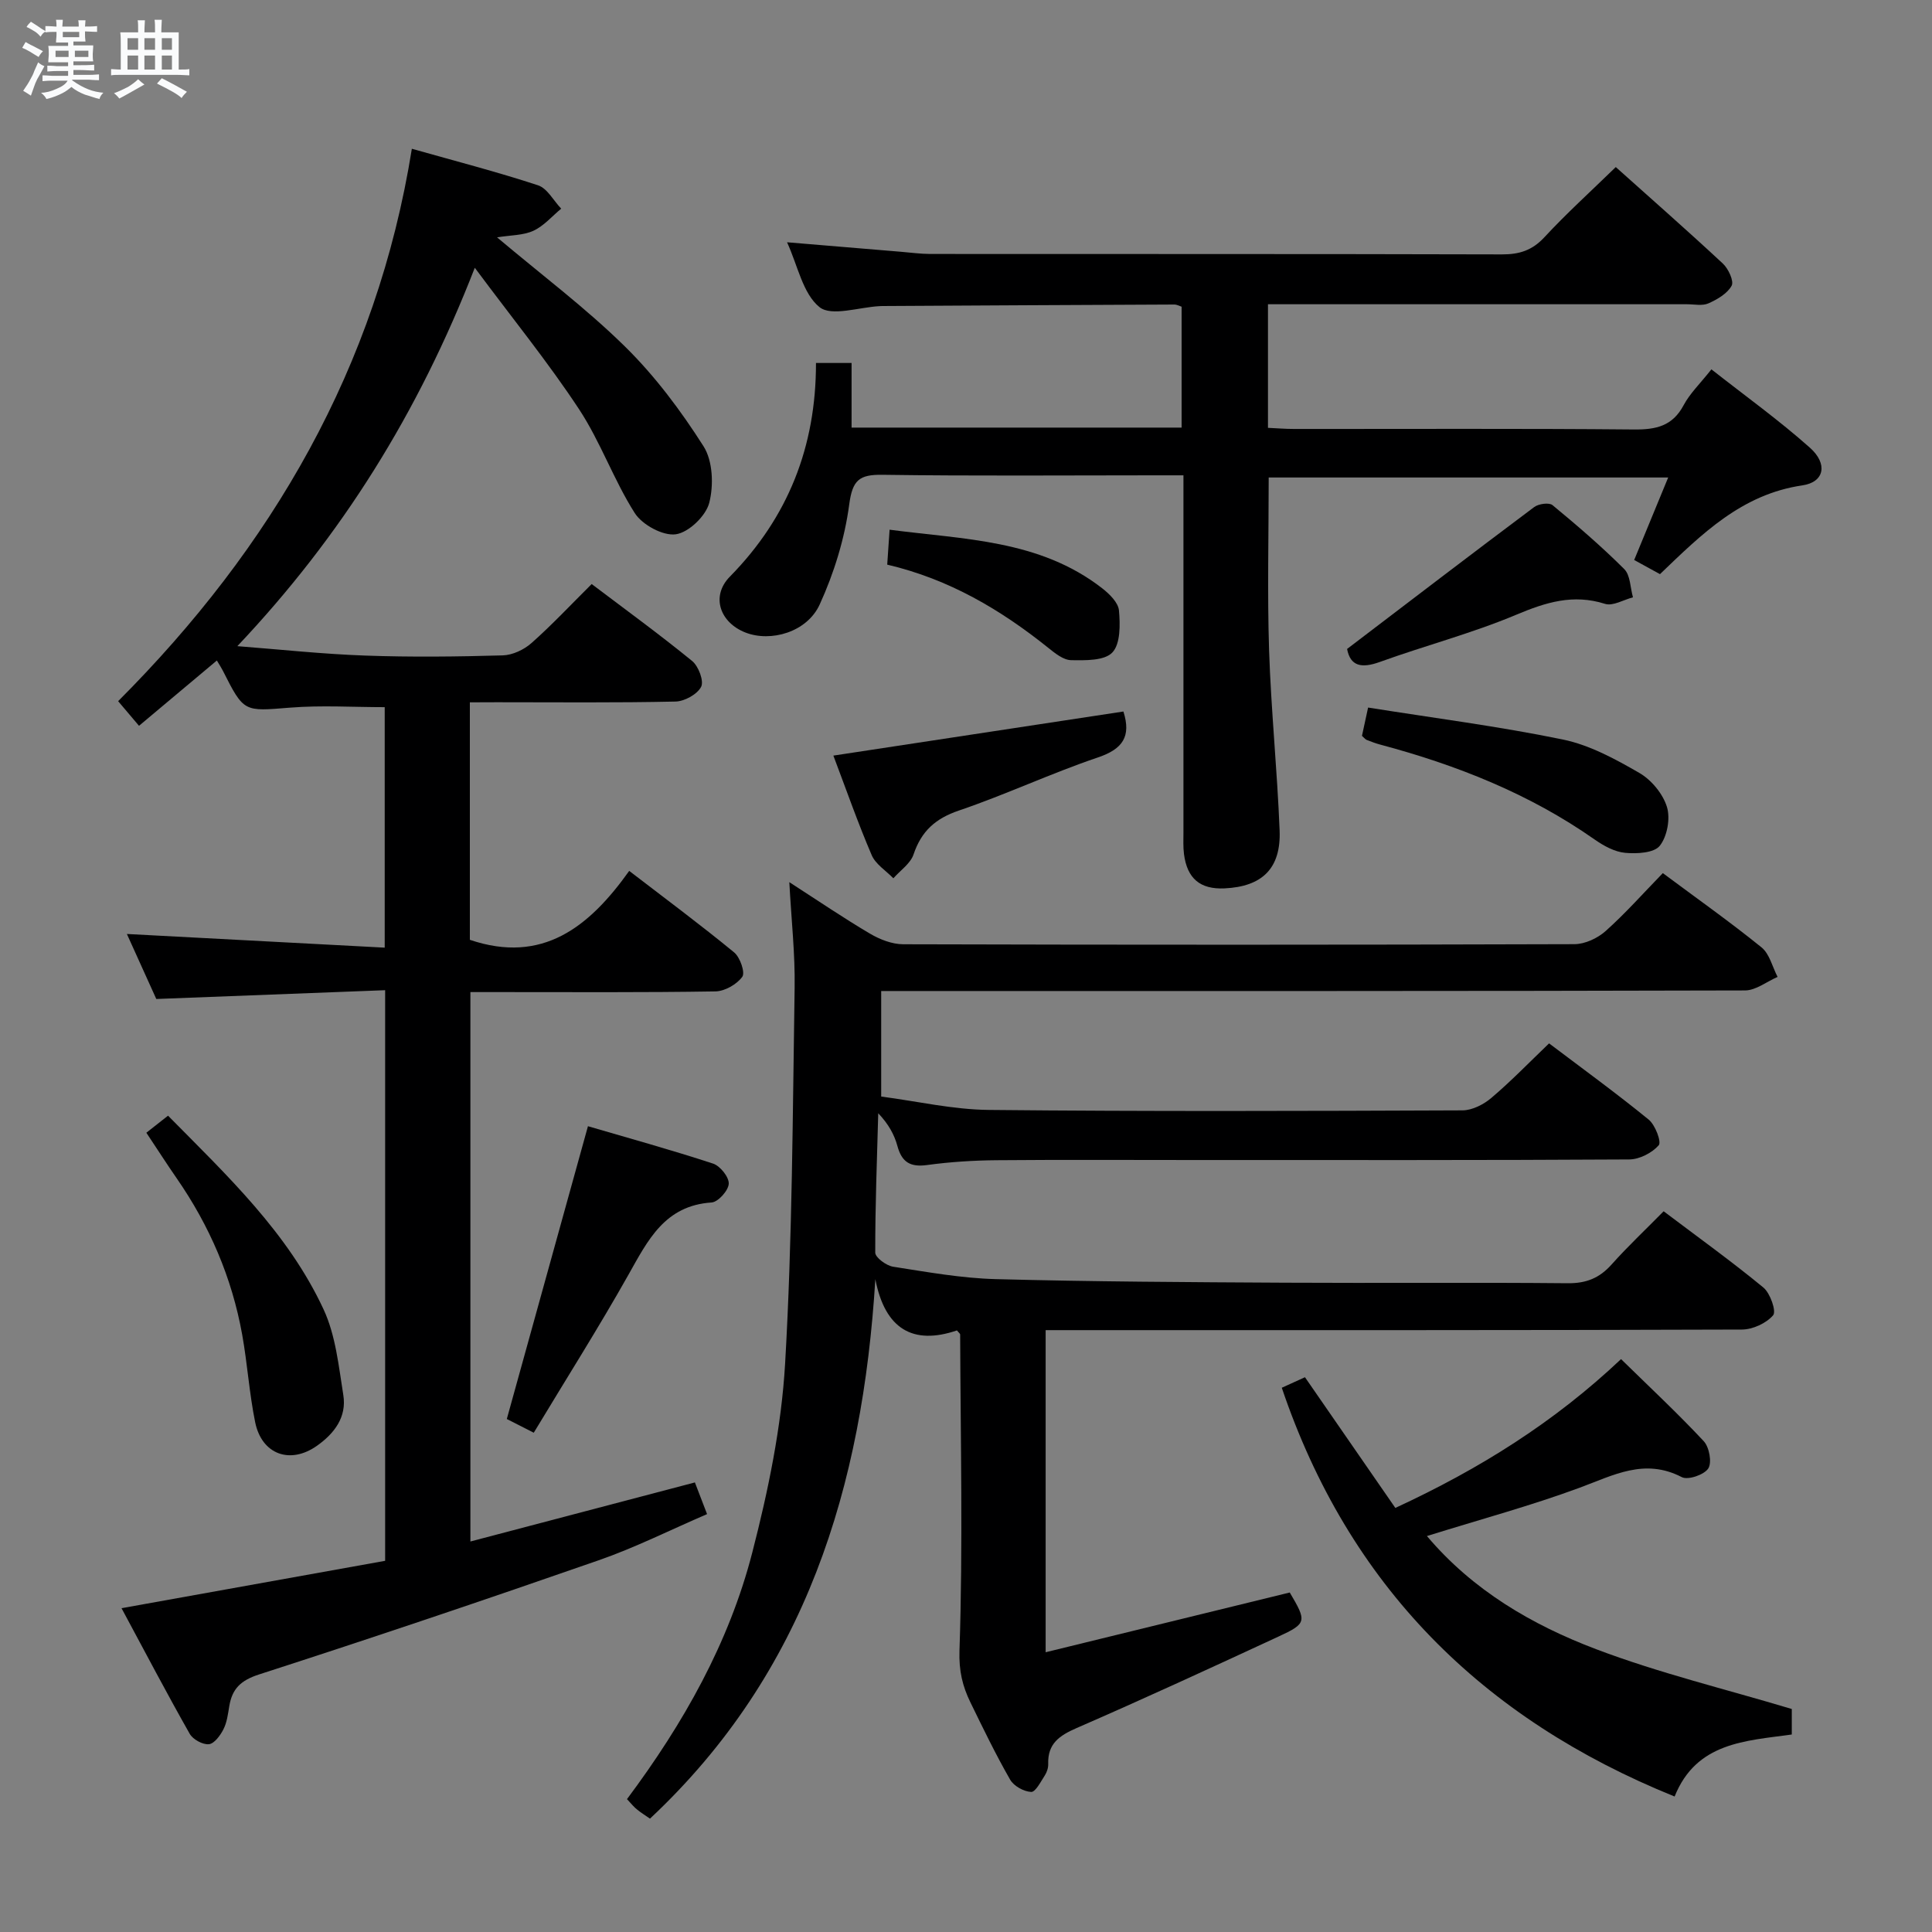<svg enable-background="new 0 0 400 400" viewBox="0 0 400 400" xmlns="http://www.w3.org/2000/svg"><rect x="0" y="0" width="400" height="400" fill="#808080" stroke="none"/><path d="m6.8 9.5c.6.3 1.3.7 2.1 1.1-.4.4-.7.8-.9 1.2-.7-.4-1.3-.8-1.8-1.1s-1.1-.6-1.6-.8c.2-.4.5-.8.7-1.2.4.2.8.5 1.5.8zm.9 6.9c-.3.6-.5 1.1-.7 1.7s-.4 1.1-.6 1.7c-.6-.4-1.1-.7-1.6-1 .7-1 1.2-1.8 1.5-2.4.3-.5.6-1.1.8-1.7.3-.6.5-1.2.8-1.8.3.3.8.6 1.3.8-.7 1.3-1.2 2.2-1.5 2.7zm.1-11c.4.3 1 .7 1.7 1.1-.5.2-.8.6-1.1 1.1-.5-.6-1-1-1.4-1.2s-.9-.6-1.5-.8c.2-.4.5-.7.9-1.1.5.3.9.6 1.4.9zm10.5 13.1c1 .4 2 .6 3.1.7-.4.4-.7.8-.8 1.3-.9-.2-1.9-.6-3-.9-1-.4-2-.9-2.8-1.6-.5.4-1.1.9-1.9 1.3s-1.9.9-3.3 1.2c-.1-.3-.5-.8-1.1-1.3 1 0 2.1-.3 3.2-.8 1.2-.5 1.9-1 2.3-1.7h-3.2c-.4 0-1 0-2 .1v-1.2c1 0 1.7.1 2 .1h3.3v-1h-2.3c-.2 0-.9 0-2 .1v-1.2c1.2 0 1.9.1 2 .1h2.3v-.8h-4.1c0-.7.1-1.2.1-1.6 0-.5 0-1.1-.1-1.8h4.1v-.7h-2.5c0-.6.1-1.1.1-1.6v-.6h-.5c-.4 0-1 0-1.8.1v-1.3c1.2 0 1.9.1 2.1.1h.2c0-.3 0-.8-.1-1.4h1.4c0 .6-.1 1-.1 1.4h3.4c0-.4 0-.8-.1-1.3h1.5c0 .4-.1.9-.1 1.3.7 0 1.5 0 2.5-.1v1.2c-1 0-1.8-.1-2.5-.1v.6c0 .3 0 .8.1 1.5h-2.5v.8h4.1c0 .7-.1 1.3-.1 1.8s0 1 .1 1.5h-4.1v.8h1.4c.8 0 1.8 0 2.9-.1v1.2c-1 0-1.9-.1-2.8-.1h-1.5v1h3.2c.3 0 1 0 2.1-.1v1.2c-1.1 0-1.8-.1-2.1-.1h-3.4l-.1.1c1.4 1 2.4 1.5 3.4 1.9zm-4.1-6.7v-1.3h-2.7v1.3zm2.2-4.1v-1.1h-3.4v1.1zm1.9 4.1v-1.3h-2.8v1.3z" fill="#fafbfc"/><path d="m37 6.7v2.3 5.4c1 0 1.8 0 2.2-.1v1.3c-.6 0-1.5-.1-2.5-.1h-11.9c-.7 0-1.3 0-1.8.1v-1.3c.5 0 1.1.1 2 .1v-5.2c0-1 0-1.8-.1-2.5h3.7c0-1.3 0-2.1-.1-2.5h1.5c0 .4-.1 1.3-.1 2.5h2.2c0-1.2 0-2.1-.1-2.6h1.5c0 .4-.1 1.3-.1 2.6zm-12.3 13.7c-.3-.4-.7-.8-1.1-1.1 1.1-.4 2.1-.9 2.9-1.3.8-.5 1.5-1 2.1-1.6.4.4.9.8 1.3 1.1-2.5 1.4-4.2 2.4-5.2 2.9zm3.9-10.1v-2.4h-2.2v2.4zm0 4.1v-2.9h-2.2v2.9zm3.5-4.1v-2.4h-2.2v2.4zm0 4.1v-2.9h-2.2v2.9zm.4 2.9 1-1.1c.6.3 1.4.7 2.5 1.3s2 1.1 2.7 1.5c-.4.4-.8.8-1.1 1.3-.8-.8-2.5-1.7-5.1-3zm3.1-7v-2.4h-2.1v2.4zm0 4.1v-2.9h-2.1v2.9z" fill="#fafbfc"/><g fill="#000001"><path d="m129.81 372.49c11.7-15.66 21.12-32.35 25.94-51.05 3.3-12.8 6.04-26 6.8-39.15 1.5-25.9 1.56-51.89 1.97-77.84.11-6.92-.67-13.85-1.1-21.81 6.15 3.97 11.32 7.49 16.7 10.66 2.03 1.2 4.56 2.19 6.87 2.2 46.33.13 92.66.13 138.98-.02 2.18-.01 4.78-1.22 6.44-2.7 4.09-3.65 7.75-7.78 11.86-12.01 7.01 5.22 13.89 10.08 20.43 15.37 1.67 1.35 2.25 4.04 3.33 6.12-2.25.97-4.49 2.79-6.74 2.8-57.49.16-114.99.12-172.48.12-1.98 0-3.97 0-6.37 0v21.85c7.34.95 14.83 2.7 22.35 2.77 32.66.33 65.32.22 97.99.09 2.02-.01 4.38-1.21 5.98-2.57 4.05-3.43 7.76-7.27 11.96-11.3 6.72 5.08 13.82 10.24 20.61 15.77 1.37 1.11 2.7 4.64 2.09 5.33-1.39 1.58-3.99 2.92-6.1 2.93-30 .18-59.99.12-89.99.12-13.67 0-27.33-.08-40.99.04-4.81.04-9.65.35-14.42 1-3.47.47-5.21-.6-6.12-3.94-.64-2.36-1.86-4.57-3.97-6.78-.26 9.62-.64 19.23-.62 28.85 0 1.01 2.29 2.7 3.7 2.92 7.05 1.1 14.14 2.38 21.24 2.57 19.97.53 39.95.63 59.93.74 19.5.11 39-.08 58.49.11 3.85.04 6.59-1.07 9.11-3.9 3.32-3.72 6.97-7.15 10.76-11 7.03 5.31 14.02 10.33 20.65 15.79 1.42 1.17 2.72 4.93 2.02 5.74-1.42 1.66-4.23 2.95-6.47 2.96-45.83.16-91.66.12-137.48.12-2.12 0-4.25 0-6.67 0v66.69c17.19-4.21 33.88-8.29 50.54-12.37 3.55 6.01 3.56 6.4-2.39 9.15-13.86 6.42-27.73 12.82-41.73 18.91-3.59 1.56-6.02 3.24-5.89 7.44.03.79-.27 1.7-.7 2.37-.84 1.29-1.93 3.46-2.83 3.42-1.52-.07-3.6-1.22-4.35-2.54-2.98-5.19-5.59-10.6-8.22-15.99-1.64-3.37-2.41-6.5-2.27-10.75.73-21.79.22-43.63.14-65.45 0-.13-.2-.26-.67-.82-9.11 3.1-14.9-.29-16.89-10.61-2.64 42.94-14.38 81.47-46.66 111.69-1.07-.75-1.89-1.24-2.61-1.84-.66-.5-1.18-1.16-2.15-2.2z"/><path d="m97.28 145.41v49.17c15.06 5.1 24.74-2.69 32.99-14.27 7.63 5.86 14.81 11.19 21.72 16.87 1.24 1.01 2.33 4.19 1.69 5.06-1.14 1.57-3.63 2.99-5.58 3.02-14.82.24-29.65.14-44.48.14-1.97 0-3.94 0-6.23 0v113.75c15.57-4.1 30.78-8.1 46.48-12.23.71 1.85 1.45 3.79 2.52 6.56-7.62 3.28-14.87 6.93-22.47 9.57-23.34 8.13-46.75 16.03-70.27 23.62-3.81 1.23-5.58 2.96-6.18 6.57-.27 1.63-.48 3.36-1.21 4.79-.65 1.28-1.9 2.99-3.02 3.09-1.28.12-3.3-.99-3.96-2.15-4.74-8.36-9.21-16.88-14.12-26.01 18.58-3.34 36.55-6.57 54.58-9.81 0-39.47 0-78.25 0-118.14-15.73.6-31.28 1.2-47.38 1.82-1.91-4.21-3.98-8.8-6.09-13.46 18.01.95 35.52 1.88 53.38 2.83 0-17.43 0-33.68 0-49.79-6.52 0-13.11-.42-19.61.1-9.54.76-9.52 1.04-13.91-7.67-.29-.57-.65-1.11-1.23-2.09-5.45 4.57-10.71 8.99-16.12 13.52-1.44-1.7-2.6-3.07-4.32-5.1 31.78-31.83 53.57-69.13 60.81-114.37 8.94 2.53 17.62 4.77 26.11 7.56 1.93.63 3.22 3.18 4.81 4.84-1.9 1.57-3.6 3.59-5.76 4.58-2.12.97-4.71.9-7.52 1.36 9.2 7.76 18.4 14.65 26.51 22.63 6.2 6.1 11.56 13.27 16.24 20.63 1.93 3.03 2.12 8.08 1.18 11.71-.7 2.72-4.27 6.15-6.94 6.51-2.66.36-6.94-1.97-8.49-4.41-4.35-6.84-7.07-14.72-11.52-21.48-6.37-9.67-13.71-18.7-21.59-29.29-11.7 30.1-27.58 55.5-49.16 78.34 8.82.68 17.64 1.64 26.47 1.95 9.48.34 19 .23 28.48-.04 2.04-.06 4.41-1.18 5.97-2.57 4.23-3.75 8.1-7.89 12.44-12.2 6.94 5.25 14.02 10.4 20.8 15.93 1.32 1.08 2.48 4.15 1.86 5.35-.81 1.56-3.44 3.01-5.32 3.05-12.32.27-24.66.14-36.98.14-1.79.02-3.58.02-5.58.02z"/><path d="m334.53 34.59c7.4 6.63 14.89 13.2 22.17 19.98 1.14 1.06 2.33 3.62 1.82 4.58-.89 1.63-2.97 2.84-4.81 3.66-1.26.56-2.95.18-4.45.18-26.99 0-53.98 0-80.97 0-1.81 0-3.62 0-5.77 0v25.59c1.81.08 3.57.23 5.34.23 23.49.02 46.98-.11 70.47.11 4.58.04 7.96-.72 10.26-5.05 1.29-2.42 3.38-4.42 5.74-7.4 7.01 5.51 14.01 10.54 20.4 16.23 3.74 3.33 3.01 7.12-1.56 7.79-12.59 1.84-20.87 10.11-29.49 18.38-1.78-.98-3.34-1.83-5.34-2.93 2.32-5.64 4.57-11.09 7.04-17.08-27.78 0-55.12 0-82.71 0 0 11.95-.3 23.86.08 35.75.41 12.45 1.69 24.86 2.18 37.31.31 7.9-3.62 11.65-11.42 12.01-5.02.23-7.73-2.03-8.38-7.11-.19-1.48-.11-2.99-.11-4.49-.01-22.66 0-45.31 0-67.97 0-1.79 0-3.58 0-5.95-2.26 0-4.05 0-5.84 0-18.83 0-37.65.16-56.47-.11-4.82-.07-6.22 1.09-6.89 6.16-.94 7.07-3.14 14.19-6.11 20.69-2.63 5.75-10.13 7.85-15.37 5.81-5.3-2.07-7.21-7.52-3.23-11.57 12.06-12.27 17.85-26.92 17.83-44.24h7.37v13.38h68.33c0-8.25 0-16.49 0-25.03-.33-.1-.93-.45-1.53-.45-20.15.08-40.31.2-60.46.31-.17 0-.33.02-.5.02-4.28.21-10.01 2.21-12.49.2-3.46-2.8-4.49-8.6-6.71-13.42 8.17.68 15.89 1.33 23.61 1.97 1.98.16 3.96.44 5.95.45 39.48.03 78.97-.02 118.45.09 3.59.01 6.25-.82 8.77-3.53 4.5-4.86 9.44-9.34 14.8-14.55z"/><path d="m346.71 371.95c-39.98-16.17-67.49-43.73-81.33-84.63 1.37-.63 3-1.36 4.8-2.18 6.28 9.09 12.48 18.04 18.71 27.06 17.53-8.11 32.92-17.77 46.73-30.81 5.88 5.76 11.7 11.19 17.12 16.99 1.15 1.23 1.73 4.42.94 5.65-.85 1.31-4.2 2.46-5.49 1.79-7.7-3.99-14.13-.39-21.12 2.19-10.09 3.73-20.51 6.54-31.64 10.01 9.5 11.25 21.77 18.4 35.01 23.42 13.11 4.97 26.85 8.28 40.53 12.39v5.28c-9.62 1.34-19.76 1.61-24.26 12.84z"/><path d="m110.51 296.63c-2.76-1.4-4.36-2.22-5.58-2.84 5.61-20.24 11.13-40.15 16.8-60.62 8.31 2.43 17.17 4.88 25.9 7.74 1.47.48 3.31 2.78 3.25 4.16-.06 1.41-2.2 3.8-3.55 3.89-9.69.64-13.18 7.79-17.21 14.95-6.16 10.94-12.9 21.58-19.61 32.72z"/><path d="m30.3 234.52c1.68-1.32 2.84-2.24 4.49-3.53 12.17 12.34 24.82 24.2 32.21 40.12 2.5 5.39 3.12 11.73 4.08 17.72.73 4.55-1.84 7.94-5.44 10.49-5.54 3.93-11.44 1.84-12.81-4.86-1.22-5.98-1.61-12.13-2.69-18.15-2.12-11.77-6.75-22.53-13.56-32.36-2.08-3-4.04-6.07-6.28-9.43z"/><path d="m232.59 147.31c1.64 5.16-.12 7.77-5.28 9.51-9.72 3.29-19.06 7.69-28.77 10.99-4.89 1.66-7.78 4.28-9.4 9.09-.64 1.9-2.75 3.31-4.18 4.94-1.53-1.58-3.67-2.9-4.48-4.78-2.86-6.67-5.26-13.54-7.94-20.62 20.32-3.09 40.19-6.11 60.05-9.13z"/><path d="m281.98 152.35c.34-1.56.71-3.28 1.27-5.86 13.62 2.17 27.08 3.89 40.33 6.62 5.53 1.14 10.85 4.04 15.82 6.91 2.5 1.44 4.88 4.32 5.72 7.04.74 2.4.06 6.11-1.48 8.05-1.19 1.5-4.76 1.68-7.17 1.46-2.18-.2-4.45-1.45-6.32-2.76-13.51-9.48-28.56-15.42-44.39-19.65-.95-.25-1.88-.61-2.8-.97-.28-.11-.48-.4-.98-.84z"/><path d="m278.9 134.36c13.11-9.98 25.87-19.75 38.74-29.38.91-.68 3.08-.98 3.79-.4 5.11 4.22 10.16 8.56 14.85 13.24 1.28 1.28 1.24 3.86 1.81 5.85-1.95.5-4.16 1.87-5.79 1.35-6.61-2.09-12.26-.32-18.39 2.26-9.16 3.85-18.86 6.38-28.23 9.77-3.78 1.36-6.1.9-6.78-2.69z"/><path d="m183.69 116.9c.17-2.53.3-4.48.49-7.23 15.43 2.03 31.03 2.05 43.98 12.1 1.52 1.18 3.37 2.98 3.51 4.63.26 2.93.32 6.9-1.37 8.69-1.64 1.73-5.61 1.64-8.54 1.59-1.61-.03-3.34-1.44-4.75-2.57-9.83-7.88-20.48-14.19-33.32-17.21z"/></g></svg>